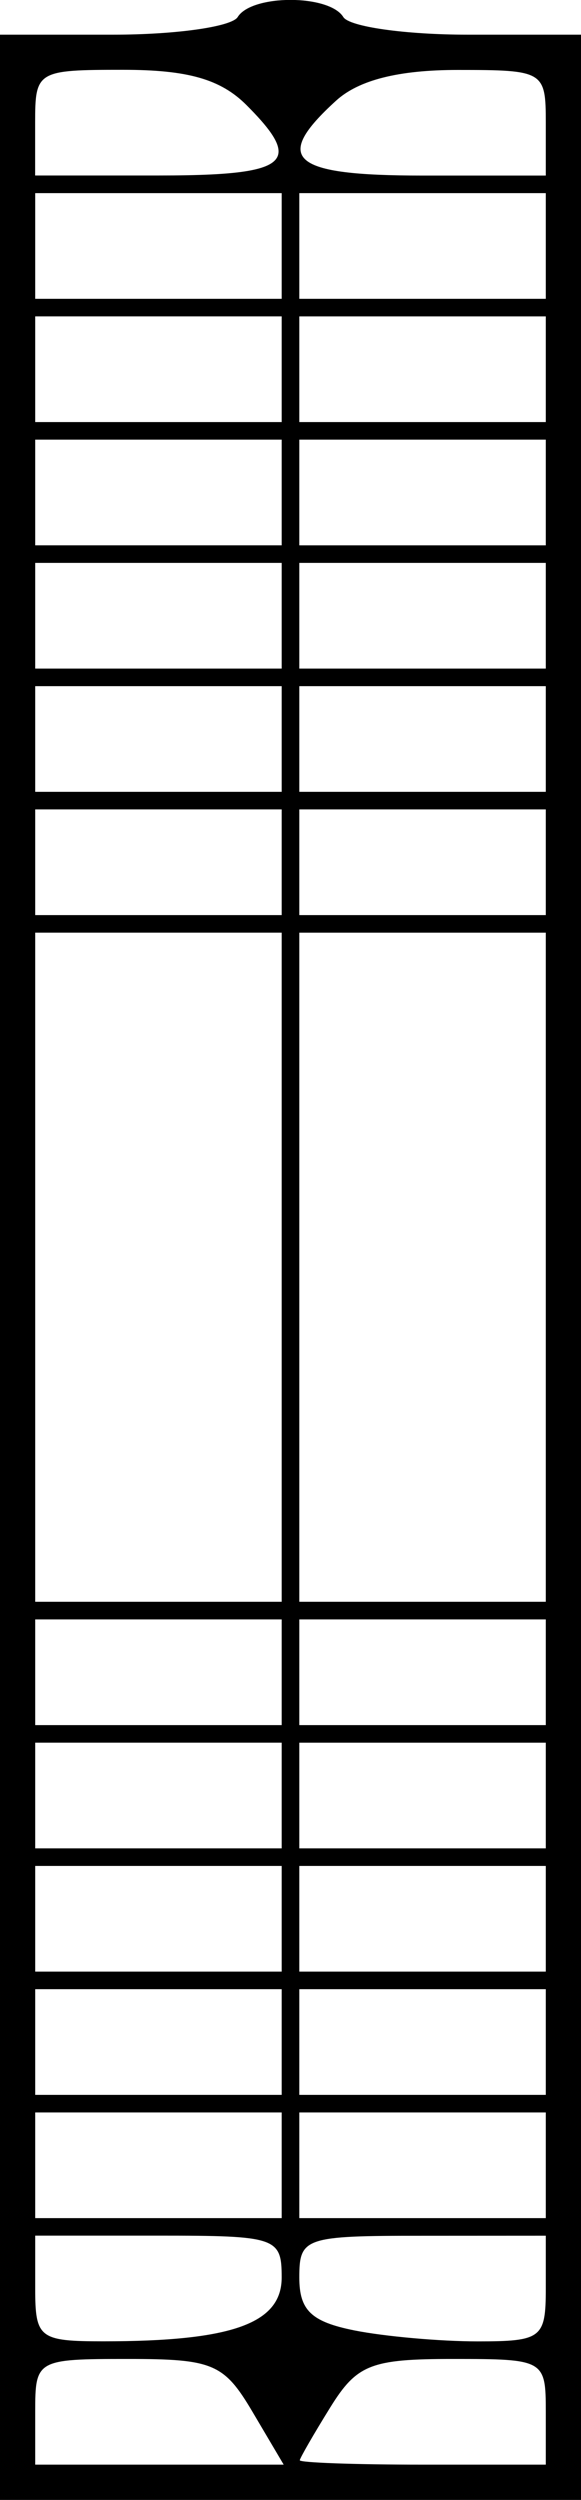 <?xml version="1.0" encoding="UTF-8" standalone="no"?>
<!-- Created with Inkscape (http://www.inkscape.org/) -->

<svg
   width="8.731mm"
   height="37.564mm"
   viewBox="0 0 8.731 37.564"
   version="1.1"
   id="svg194"
   inkscape:version="1.2 (dc2aedaf03, 2022-05-15)"
   sodipodi:docname="LMLStair Gerade Treppe mit Podest90.svg"
   xmlns:inkscape="http://www.inkscape.org/namespaces/inkscape"
   xmlns:sodipodi="http://sodipodi.sourceforge.net/DTD/sodipodi-0.dtd"
   xmlns="http://www.w3.org/2000/svg"
   xmlns:svg="http://www.w3.org/2000/svg">
  <sodipodi:namedview
     id="namedview196"
     pagecolor="#ffffff"
     bordercolor="#999999"
     borderopacity="1"
     inkscape:showpageshadow="0"
     inkscape:pageopacity="0"
     inkscape:pagecheckerboard="0"
     inkscape:deskcolor="#d1d1d1"
     inkscape:document-units="mm"
     showgrid="false"
     inkscape:zoom="3.3638608"
     inkscape:cx="28.389997"
     inkscape:cy="94.534232"
     inkscape:window-width="1920"
     inkscape:window-height="1129"
     inkscape:window-x="-8"
     inkscape:window-y="-8"
     inkscape:window-maximized="1"
     inkscape:current-layer="layer1" />
  <defs
     id="defs191" />
  <g
     inkscape:label="Ebene 1"
     inkscape:groupmode="layer"
     id="layer1"
     transform="translate(-37.038,-102.778)">
    <path
       id="path252"
       style="fill:#000000;stroke-width:0.265"
       d="m 45.769,103.299 h -1.704 c -0.937,0 -1.778,-0.119 -1.868,-0.265 -0.212,-0.343 -1.375,-0.343 -1.587,0 -0.09,0.146 -0.93,0.265 -1.868,0.265 h -1.704 v 18.521 18.521 h 4.366 4.366 v -18.521 z m -0.529,1.323 v 0.794 h -1.852 c -1.977,0 -2.263,-0.247 -1.301,-1.124 0.341,-0.312 0.94,-0.463 1.83,-0.463 1.294,0 1.323,0.018 1.323,0.794 z m 0,1.058 v 0.794 0.794 h -1.852 -1.852 v -0.794 -0.794 h 1.852 z m 0,1.852 v 0.794 0.794 h -1.852 -1.852 v -0.794 -0.794 h 1.852 z m 0,1.852 v 0.794 0.794 h -1.852 -1.852 v -0.794 -0.794 h 1.852 z m 0,1.852 v 0.794 0.794 h -1.852 -1.852 v -0.794 -0.794 h 1.852 z m 0,1.852 v 0.794 0.794 h -1.852 -1.852 v -0.794 -0.794 h 1.852 z m 0,1.852 v 0.794 0.794 h -1.852 -1.852 v -0.794 -0.794 h 1.852 z m 0,1.852 v 5.027 5.027 h -1.852 -1.852 v -5.027 -5.027 h 1.852 z m 0,10.319 v 0.794 0.794 h -1.852 -1.852 v -0.794 -0.794 h 1.852 z m 0,1.852 v 0.794 0.794 h -1.852 -1.852 v -0.794 -0.794 h 1.852 z m 0,1.852 v 0.794 0.794 h -1.852 -1.852 v -0.794 -0.794 h 1.852 z m 0,1.852 v 0.794 0.794 h -1.852 -1.852 v -0.794 -0.794 h 1.852 z m 0,1.852 v 0.794 0.794 h -1.852 -1.852 v -0.794 -0.794 h 1.852 z m 0,1.852 v 0.794 c 0,0.745 -0.062,0.794 -1.025,0.794 -0.564,0 -1.397,-0.074 -1.852,-0.165 -0.648,-0.13 -0.827,-0.302 -0.827,-0.794 0,-0.602 0.079,-0.628 1.852,-0.628 z m 0,2.646 v 0.794 h -1.852 c -1.019,0 -1.849,-0.03 -1.845,-0.066 0.004,-0.036 0.21,-0.394 0.458,-0.794 0.4,-0.645 0.61,-0.728 1.845,-0.728 1.372,0 1.394,0.012 1.394,0.794 z m -3.939,0.794 h -1.867 -1.867 v -0.794 c 0,-0.782 0.021,-0.794 1.398,-0.794 1.273,0 1.44,0.071 1.867,0.794 z m -0.03,-34.131 v 0.794 0.794 h -1.852 -1.852 v -0.794 -0.794 h 1.852 z m 0,1.852 v 0.794 0.794 h -1.852 -1.852 v -0.794 -0.794 h 1.852 z m 0,1.852 v 0.794 0.794 h -1.852 -1.852 v -0.794 -0.794 h 1.852 z m 0,1.852 v 0.794 0.794 h -1.852 -1.852 v -0.794 -0.794 h 1.852 z m 0,1.852 v 0.794 0.794 h -1.852 -1.852 v -0.794 -0.794 h 1.852 z m 0,1.852 v 0.794 0.794 h -1.852 -1.852 v -0.794 -0.794 h 1.852 z m 0,1.852 v 5.027 5.027 h -1.852 -1.852 v -5.027 -5.027 h 1.852 z m 0,10.319 v 0.794 0.794 h -1.852 -1.852 v -0.794 -0.794 h 1.852 z m 0,1.852 v 0.794 0.794 h -1.852 -1.852 v -0.794 -0.794 h 1.852 z m 0,1.852 v 0.794 0.794 h -1.852 -1.852 v -0.794 -0.794 h 1.852 z m 0,1.852 v 0.794 0.794 h -1.852 -1.852 v -0.794 -0.794 h 1.852 z m 0,1.852 v 0.794 0.794 h -1.852 -1.852 v -0.794 -0.794 h 1.852 z m 0,2.48 c 0,0.692 -0.747,0.959 -2.679,0.959 -0.963,0 -1.025,-0.048 -1.025,-0.794 v -0.794 h 1.852 c 1.773,0 1.852,0.027 1.852,0.628 z m -0.048,-31.925 c -0.028,0.268 -0.579,0.341 -1.805,0.341 h -1.852 v -0.794 c 0,-0.776 0.029,-0.794 1.323,-0.794 0.97,0 1.464,0.141 1.852,0.529 0.327,0.327 0.498,0.557 0.482,0.718 z" />
  </g>
</svg>
